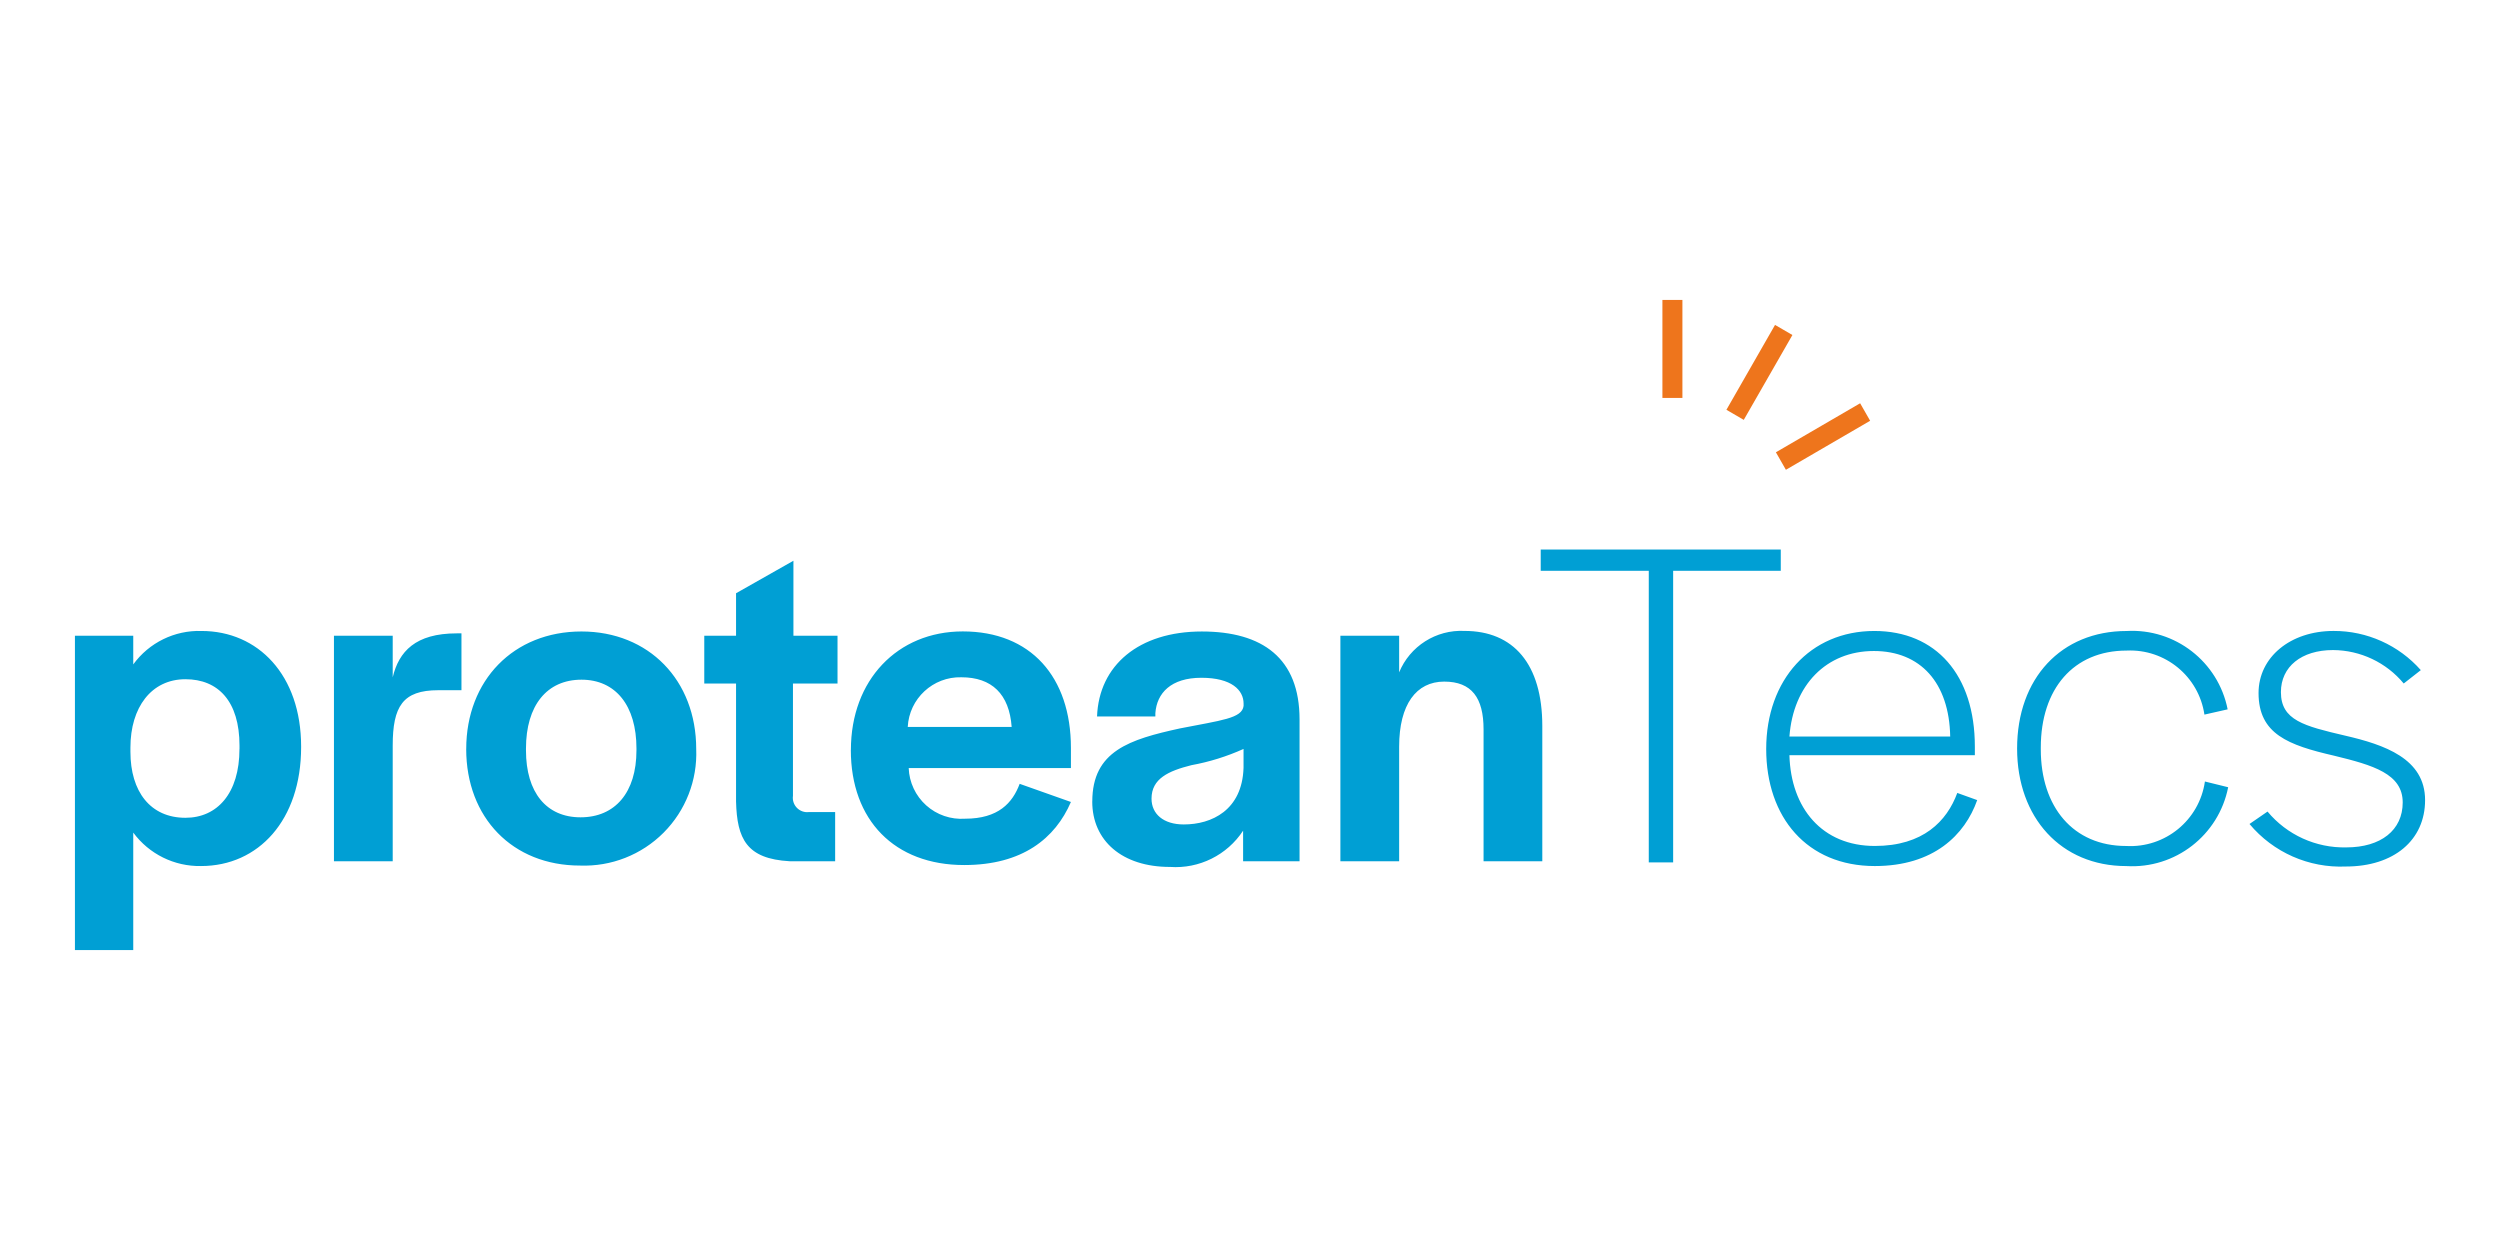 <?xml version="1.0" encoding="UTF-8"?> <svg xmlns="http://www.w3.org/2000/svg" xmlns:xlink="http://www.w3.org/1999/xlink" version="1.1" x="0" y="0" width="600" height="300" viewBox="0, 0, 200, 100"><g id="Layer_1"><g><path d="M10.66,66.607 L10.66,76.007 L5.994,76.007 L5.994,50.859 L10.66,50.859 L10.66,53.153 C11.925,51.412 13.971,50.41 16.122,50.478 C20.638,50.478 24.09,53.994 24.09,59.727 L24.09,59.765 C24.09,65.614 20.674,69.283 16.084,69.283 C13.949,69.324 11.927,68.326 10.66,66.607 z M19.16,59.918 L19.16,59.65 C19.16,56.096 17.452,54.338 14.835,54.338 C12.104,54.338 10.434,56.593 10.434,59.803 L10.434,60.147 C10.434,63.32 12.026,65.423 14.835,65.423 C17.375,65.423 19.157,63.472 19.157,59.918 z M31.417,54.185 C31.909,52.121 33.237,50.669 36.537,50.669 L36.917,50.669 L36.917,55.217 L35.058,55.217 C32.213,55.217 31.417,56.517 31.417,59.65 L31.417,68.899 L26.716,68.899 L26.716,50.859 L31.417,50.859 L31.417,54.184 z M37.298,59.918 C37.298,54.418 41.091,50.518 46.516,50.518 C51.903,50.518 55.697,54.418 55.697,59.918 C55.799,62.417 54.852,64.844 53.087,66.615 C51.321,68.386 48.896,69.339 46.397,69.245 C41.014,69.245 37.296,65.423 37.296,59.918 z M50.917,60.034 L50.917,59.88 C50.917,56.44 49.248,54.375 46.518,54.375 C43.748,54.375 42.078,56.44 42.078,59.88 L42.078,60.033 C42.078,63.396 43.71,65.385 46.443,65.385 C49.208,65.385 50.916,63.399 50.916,60.033 z M63.172,68.899 C59.72,68.707 58.96,67.099 58.884,64.121 L58.884,54.681 L56.342,54.681 L56.342,50.859 L58.884,50.859 L58.884,47.459 L63.474,44.859 L63.474,50.859 L67.002,50.859 L67.002,54.681 L63.437,54.681 L63.437,63.664 C63.386,64.02 63.505,64.379 63.758,64.634 C64.011,64.889 64.369,65.011 64.726,64.964 L66.812,64.964 L66.812,68.899 L63.172,68.899 z M68.072,59.992 C68.072,54.411 71.789,50.513 77.025,50.513 C82.45,50.513 85.674,54.145 85.674,59.84 L85.674,61.445 L72.696,61.445 C72.738,62.588 73.243,63.664 74.094,64.428 C74.945,65.192 76.07,65.577 77.211,65.496 C79.867,65.496 81.004,64.235 81.573,62.706 L85.673,64.158 C84.421,67.063 81.802,69.203 77.136,69.203 C71.558,69.206 68.067,65.614 68.067,59.999 z M72.623,58.157 L80.933,58.157 C80.743,55.52 79.339,54.182 76.91,54.182 C74.638,54.124 72.734,55.889 72.619,58.159 z M87.383,64.121 C87.383,60.069 90.383,59.152 94.401,58.272 C97.701,57.622 99.371,57.472 99.487,56.472 L99.487,56.287 C99.487,55.217 98.537,54.222 96.109,54.222 C93.682,54.222 92.543,55.445 92.429,57.051 L92.429,57.319 L87.763,57.319 C87.914,53.23 91.101,50.519 96.146,50.519 C101.004,50.519 103.964,52.659 103.964,57.552 L103.964,68.899 L99.448,68.899 L99.448,66.455 C98.168,68.407 95.933,69.516 93.604,69.355 C89.77,69.359 87.38,67.257 87.38,64.123 z M99.483,61.445 L99.483,59.915 C98.15,60.516 96.748,60.953 95.31,61.215 C93.489,61.674 92.122,62.286 92.122,63.891 C92.122,65.115 93.072,65.956 94.702,65.956 C96.939,65.958 99.368,64.811 99.482,61.447 z M111.927,53.799 C112.791,51.692 114.89,50.36 117.163,50.474 C121.071,50.474 123.384,53.111 123.384,58.079 L123.384,68.899 L118.685,68.899 L118.685,58.35 C118.685,55.827 117.738,54.528 115.536,54.528 C113.299,54.528 111.932,56.364 111.932,59.728 L111.932,68.899 L107.231,68.899 L107.231,50.859 L111.932,50.859 L111.932,53.799 z M141.296,59.918 C141.296,54.376 144.824,50.478 149.945,50.478 C154.878,50.478 157.988,53.994 157.988,59.727 L157.988,60.415 L143.154,60.415 C143.268,64.658 145.773,67.677 149.984,67.677 C153.854,67.677 155.751,65.69 156.583,63.435 L158.176,64.008 C157.191,66.799 154.688,69.284 149.982,69.284 C144.559,69.283 141.296,65.385 141.296,59.918 z M143.154,58.924 L156.016,58.924 C155.939,54.605 153.626,52.081 149.908,52.081 C146.113,52.081 143.458,54.799 143.154,58.924 z M161.368,59.88 C161.368,54.26 164.895,50.48 170.132,50.48 C174.011,50.263 177.457,52.937 178.212,56.748 L176.354,57.168 C175.903,54.116 173.213,51.901 170.132,52.046 C165.882,52.046 163.264,55.104 163.264,59.805 L163.264,59.958 C163.264,64.546 165.844,67.679 170.094,67.679 C173.213,67.852 175.948,65.613 176.393,62.52 L178.253,62.979 C177.496,66.827 174.01,69.522 170.096,69.286 C164.895,69.283 161.368,65.423 161.368,59.88 z M179.96,65.919 L181.402,64.925 C182.955,66.791 185.274,67.846 187.702,67.792 C190.471,67.792 192.217,66.415 192.217,64.198 C192.217,61.906 189.863,61.217 186.717,60.453 C183.074,59.611 180.684,58.732 180.684,55.444 C180.684,52.578 183.227,50.476 186.684,50.476 C189.354,50.467 191.897,51.61 193.665,53.61 L192.298,54.68 C190.902,52.997 188.832,52.018 186.645,52.005 C184.105,52.005 182.473,53.343 182.473,55.369 C182.473,57.624 184.331,58.082 187.594,58.847 C190.743,59.573 194.007,60.682 194.007,64.007 C194.007,67.218 191.507,69.321 187.671,69.321 C184.71,69.451 181.859,68.193 179.96,65.919 z M142.46,45.662 L133.852,45.662 L133.852,68.992 L131.902,68.992 L131.902,45.662 L123.257,45.662 L123.257,43.962 L142.462,43.962 L142.462,45.662 z" fill="#009FD4"></path><path d="M134.593,31.834 L132.993,31.834 L132.993,23.993 L134.593,23.993 L134.593,31.834 z M142.872,37.583 L142.072,36.183 L148.811,32.262 L149.611,33.662 z M139.501,33.59 L138.113,32.783 L142.003,25.993 L143.393,26.801 z" fill="#EE751C"></path></g></g></svg> 